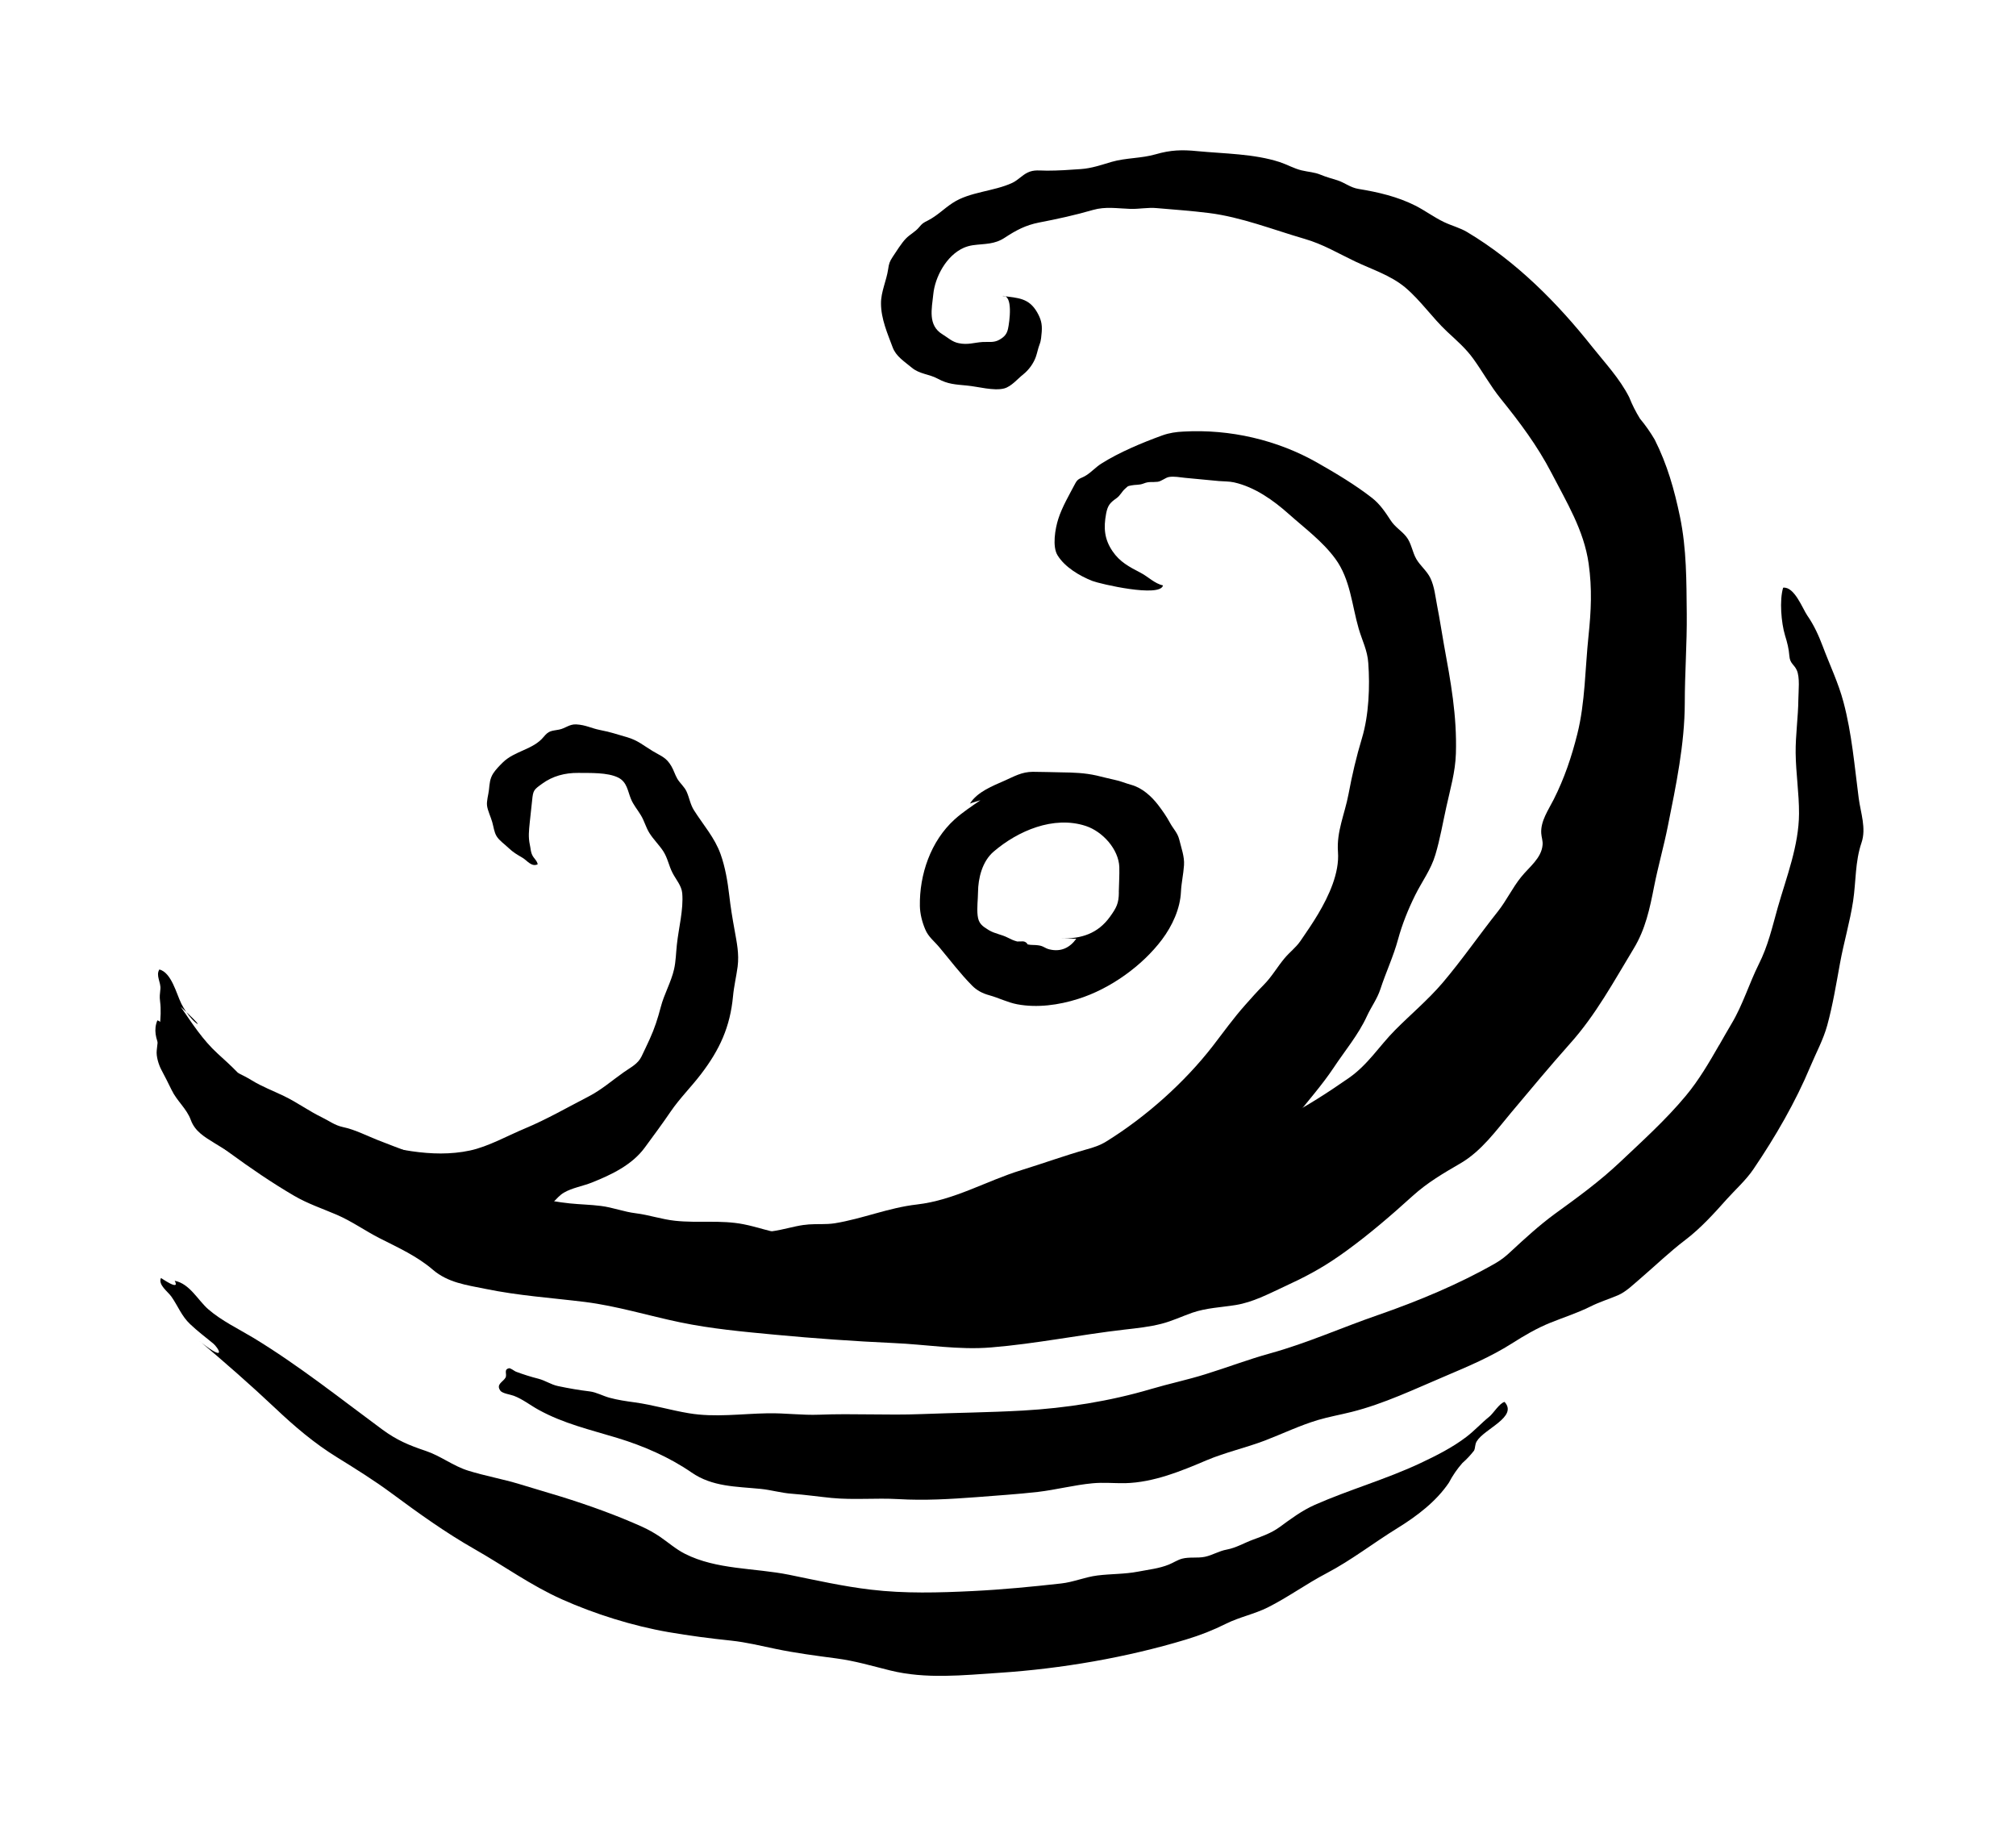 <svg xmlns="http://www.w3.org/2000/svg" viewBox="65.565 30.086 1078.359 978.227">
    <path fill="#000000" d="M664.050 507.313c-0.038 6.035-1.32 8.323-4.755 13.123-6.472 8.987-15.241 11.804-26.16 11.628l8.147 0.128c-3.392 4.715-8.147 7.223-14.401 5.681-2.514-0.614-3.085-1.806-5.946-2.159-2.070-0.32-3.655-0.032-5.681-0.483-0.488-0.926-1.28-1.498-2.378-1.63-1.059 0.032-2.118 0.064-3.218 0.064-1.938-0.529-3.172-1.103-4.979-2.026-3.388-1.761-6.868-2.072-10.13-4.008-3.521-2.159-5.551-3.525-6.035-7.797-0.484-4.052 0.159-8.498 0.198-12.594 0.080-7.401 2.201-16.388 8.37-21.669 12.858-11.012 31.974-19.38 49.281-13.698 9.032 2.991 17.574 12.463 17.926 21.976 0.121 4.447-0.198 8.982-0.278 13.433zM696.345 479.137c-0.926-3.697-3.172-5.634-4.979-8.982-1.893-3.481-3.876-6.298-6.343-9.557-3.568-4.622-8.543-9.119-14.312-10.702-3.218-0.883-5.769-2.072-9.119-2.734-3.168-0.657-6.298-1.537-9.427-2.248-6.472-1.454-12.374-1.63-18.979-1.715-5.023-0.064-10.13-0.287-15.196-0.287-5.901 0.032-9.953 2.466-14.928 4.672-6.477 2.862-14.758 6.035-18.676 12.331 0.278-0.128 0.571-0.32 5.638-1.806-4.579 3.123-9.777 6.605-13.787 10.219-12.948 11.715-18.892 29.686-18.629 46.289 0.080 4.227 1.187 8.591 2.862 12.554 1.675 4.097 4.935 6.385 7.707 9.777 5.638 6.738 11.144 14.050 17.354 20.304 2.596 2.641 5.593 4.184 9.289 5.196 4.935 1.369 9.866 3.876 14.845 4.802 10.744 2.026 22.284 0.4 32.458-2.824 17.354-5.414 34.444-17.79 44.969-31.754 5.551-7.396 9.777-16.558 10.174-25.722 0.239-4.755 1.322-9.335 1.63-14.095 0.32-4.579-1.498-9.335-2.554-13.741z"></path>
    <path fill="#000000" d="M581.165 162.587c-9.469 4.139-15.504 15.812-16.388 24.926-0.791 7.665-3.037 16.607 4.935 21.405 3.080 1.893 5.151 4.009 8.587 4.711 4.935 1.058 8.281-0.32 12.862-0.614 3.168-0.192 5.901 0.483 8.851-1.144 2.862-1.587 4.139-3.17 4.755-5.99 0.708-3.26 2.952-18.413-3.037-17.487 8.718 1.054 14.182 1.186 18.541 8.631 2.070 3.613 2.822 6.298 2.514 10.525-0.239 2.337-0.281 4.539-1.147 6.74-0.879 2.289-1.234 4.492-2.025 6.738-1.234 3.436-3.7 6.873-6.605 9.206-2.909 2.244-6.432 6.605-10.308 7.619-5.591 1.451-14.050-1.014-19.864-1.541-6.298-0.614-10.219-0.704-15.636-3.655-4.579-2.509-9.773-2.42-13.961-5.946-4.052-3.392-8.41-5.99-10.219-10.92-2.642-7.136-6.209-15.108-6.209-23.431-0.042-6.209 2.952-12.199 3.831-18.326 0.4-2.773 0.704-3.963 2.422-6.56 1.893-2.816 4.672-7.312 7.006-9.735 2.289-2.378 4.975-3.525 7.134-6.122 1.675-2.026 2.161-2.333 4.802-3.655 5.106-2.641 8.498-6.343 13.215-9.378 9.072-5.946 21.847-6.077 31.754-10.661 3.037-1.407 5.238-4.052 8.192-5.506 3.476-1.714 6.649-1.054 10.436-1.054 5.901 0 12.157-0.4 18.058-0.841 5.859-0.4 11.012-2.244 16.558-3.871 7.665-2.206 15.855-1.806 23.564-4.056 7.928-2.289 14.006-2.509 22.244-1.672 14.62 1.407 30.212 1.361 44.086 5.859 3.831 1.276 7.619 3.434 11.583 4.405 3.831 0.924 6.868 0.924 10.436 2.42 2.95 1.233 5.901 1.983 8.806 2.909 4.052 1.318 6.917 3.916 11.32 4.622 10.481 1.719 20.747 4.097 30.3 8.894 5.33 2.688 10.085 6.301 15.459 8.855 4.052 1.937 8.498 3.037 12.331 5.326 26.297 15.679 48.405 38.056 66.858 61.352 6.917 8.678 14.758 17.002 19.82 26.999 1.587 4.008 3.525 7.839 5.769 11.452 2.95 3.525 5.551 7.268 7.884 11.232 6.693 13.298 10.481 26.689 13.521 41.309 3.568 17.309 3.436 34.355 3.613 51.886 0.159 15.899-1.059 31.754-1.059 47.654-0.038 21.976-4.711 44.218-9.027 65.711-2.161 10.92-5.243 21.581-7.401 32.545-2.289 11.715-4.627 22.772-10.882 33.078-10.656 17.574-20.346 35.587-34.133 50.916-10.656 11.979-20.917 24.31-31.228 36.599-8.192 9.777-16.033 20.742-27.127 27.264-9.382 5.463-17.705 10.261-25.897 17.663-11.365 10.306-23.035 20.346-35.413 29.331-1.28 0.883-2.514 1.806-3.789 2.688-9.911 6.913-18.721 11.495-29.553 16.47-8.323 3.876-16.558 8.235-25.677 9.735-7.884 1.28-15.636 1.498-23.343 4.139-5.506 1.937-10.744 4.447-16.428 5.901-6.517 1.676-13.258 2.378-19.909 3.13-23.696 2.73-47.347 7.576-71.087 9.51-17.663 1.498-34.751-1.583-52.366-2.333-21.23-0.968-42.152-2.466-63.29-4.447-17.221-1.63-33.96-3.13-50.916-6.649-16.958-3.525-33.649-8.724-50.871-10.882-17.837-2.202-35.5-3.345-53.205-7.001-10.219-2.072-20.038-3.305-28.143-10.261-8.41-7.223-18.541-11.804-28.362-16.783-7.884-4.008-14.975-9.161-23.123-12.639-7.619-3.26-15.417-5.859-22.725-10.13-11.849-6.917-23.477-14.888-34.488-22.947-6.605-4.842-12.858-9.911-16.866-16.958-4.622-8.281-8.455-17.087-12.642-25.584-4.139-8.46-13.298-18.413-9.114-28.324 2.378 0.619 3.168 3.613 5.018 5.068 2.206 1.806 5.33 3.258 7.797 5.018 6.698 4.848 14.362 9.514 21.669 13.653 5.285 2.995 10.793 5.156 16.033 8.368 5.243 3.26 11.628 5.681 17.266 8.415 7.094 3.433 13.215 7.973 20.304 11.405 3.963 1.937 6.74 4.188 11.144 5.156 6.517 1.369 12.507 4.534 18.762 7.006 11.452 4.535 23.080 8.631 34.488 13.211 22.46 8.987 43.56 18.058 68.132 20.614 5.506 0.572 11.144 0.657 16.651 1.361 6.385 0.797 12.331 3.17 18.672 3.921 7.094 0.883 13.874 3.26 21.010 4.009 12.199 1.323 24.443-0.529 36.554 1.852 7.576 1.454 14.8 4.316 22.505 5.156 11.144 1.186 22.114-1.587 32.638-4.76 12.419-3.696 25.81-5.546 38.888-4.227 8.723 0.883 15.855-1.407 24.227-2.509 3.743-0.483 4.842-0.79 8.323-2.113 8.368-3.17 19.601-3.305 28.362-4.227 12.731-1.28 24.754-0.483 36.734-4.139 10.041-3.085 19.643-7.268 29.065-11.76 9.998-4.802 19.82-10.749 30.7-13.566 27.352-7.048 49.724-20.346 72.362-36.071 10.308-7.181 16.255-17.091 24.798-25.677 8.41-8.455 17.663-16.207 25.369-25.239 10.393-12.244 19.643-25.677 29.641-38.272 4.622-5.859 7.707-12.554 12.374-18.321 4.227-5.285 10.832-10.002 11.452-17.091 0.239-2.159-0.576-4.139-0.708-6.298-0.4-6.522 3.831-12.467 6.698-18.146 5.681-11.277 9.557-22.772 12.594-34.929 4.227-16.734 4.184-35.324 5.99-52.409 1.409-13.521 1.983-25.239 0.080-38.76-2.509-17.793-11.76-32.77-19.951-48.625-7.489-14.401-16.824-26.864-27.132-39.639-5.413-6.693-9.555-14.269-14.577-21.225-4.008-5.593-9.032-9.911-14.095-14.625-7.839-7.351-14.137-16.646-22.329-23.564-7.797-6.518-17.793-9.643-26.869-13.961-9.25-4.405-16.999-9.159-27.044-12.068-16.824-4.888-33.87-11.673-51.262-13.829-9.119-1.144-18.456-1.806-27.661-2.598-4.935-0.483-9.427 0.572-14.362 0.4-6.78-0.223-13.123-1.361-19.864 0.576-9.555 2.773-19.025 4.842-28.89 6.738-7.136 1.409-12.244 4.139-18.145 8.015-5.681 3.789-10.574 3.218-17.134 4.097-1.717 0.256-3.347 0.704-4.888 1.369z"></path>
    <path fill="#000000" d="M495.586 685.287c0.839-0.128 1.717-0.223 2.601-0.287 4.711-0.358 9.027 0.128 13.874-0.614 14.928-2.42 28.802-8.323 43.91-10.041 20.215-2.333 37.042-12.594 55.979-18.408 11.583-3.568 23.080-7.752 34.751-11.057 3.831-1.054 7.264-2.159 10.656-4.272 21.318-13.215 41.885-31.624 56.905-51.004 5.727-7.444 11.097-14.928 17.395-22.021 3.218-3.613 6.39-7.223 9.822-10.657 4.452-4.494 7.136-9.427 11.099-14.182 2.997-3.613 5.99-5.593 8.676-9.469 3.26-4.76 6.477-9.427 9.427-14.405 5.681-9.598 11.407-21.846 10.569-33.074-0.835-10.97 3.613-20.215 5.638-30.963 1.938-10.306 4.184-19.996 7.223-30.036 3.655-12.157 4.271-27.572 3.347-40.079-0.442-6.785-3.26-11.979-5.11-18.321-3.7-12.731-4.447-26.428-12.507-37.438-6.873-9.382-16.383-16.343-24.973-24.002-8.147-7.268-18.145-14.405-29.245-16.871-2.554-0.572-5.502-0.483-8.103-0.704-6.035-0.576-12.023-1.148-18.058-1.715-2.817-0.287-5.901-0.926-8.676-0.44-1.893 0.362-4.008 2.333-6.035 2.555-3.218 0.362-4.492-0.287-7.489 0.924-2.422 0.926-4.227 0.53-6.56 1.014s-1.543 0.287-3.26 1.719c-1.938 1.676-2.554 3.655-4.755 5.196-3.392 2.381-4.627 3.831-5.463 8.192-1.409 7.62-0.972 13.611 3.436 20.088 3.921 5.769 8.851 8.323 15.192 11.623 3.743 1.937 7.444 5.769 11.804 6.653-1.45 6.693-33.737-0.797-37.788-2.378-6.913-2.734-14.665-7.356-18.584-13.653-2.952-4.672-1.322-14.312 0.36-19.512 2.025-6.385 5.946-13.037 9.119-19.071 1.538-2.948 3.258-2.509 5.99-4.36 2.817-1.806 4.975-4.316 7.928-6.165 9.598-6.077 21.847-11.188 32.678-15.109 3.7-1.318 7.356-1.852 11.277-2.026 24.882-1.407 50.165 4.494 71.482 16.607 9.911 5.638 20.479 11.936 29.421 18.937 4.139 3.26 6.956 7.444 9.822 11.849 2.509 3.876 5.727 5.463 8.41 8.811 2.773 3.434 3.218 8.281 5.419 12.023 2.159 3.655 5.591 6.254 7.484 10.13 2.206 4.579 2.689 10.085 3.655 15.016 1.367 6.873 2.378 13.787 3.613 20.659 3.613 19.731 7.006 37.876 6.385 58.223-0.32 9.953-2.992 18.809-5.106 28.499-1.893 8.498-3.347 17.174-5.859 25.545-2.333 7.973-7.136 14.27-10.793 21.621-3.789 7.665-6.956 15.504-9.202 23.739-2.426 8.987-6.522 17.663-9.427 26.561-1.763 5.374-4.847 9.339-7.181 14.401-4.622 10.085-11.715 18.408-17.837 27.661-6.165 9.25-13.611 17.574-20.522 26.424-10.702 13.742-21.581 29.599-35.808 39.771-3.218 2.295-6.649 3.921-10.13 5.814-4.979 2.778-10.574 7.973-15.988 9.382-2.777 0.704-6.254-0.32-9.119-0.32-18.188-0.032-36.466 6.56-54.347 9.866-9.911 1.895-19.731 4.271-29.728 5.946-5.068 0.879-10.174 1.587-15.283 1.852-3.655 0.159-8.192-0.708-11.583 0.79-5.151 2.289-5.769 7.665-12.199 8.548-4.447 0.614-9.119-0.53-13.566-0.708-4.711-0.223-9.469 0-14.182 0.128-6.649 0.128-12.199 0.708-18.851 1.852-7.134 1.28-13.649 0.4-20.787-0.32-19.731-1.937-39.2-0.529-58.756-5.11-9.603-2.248-19.245-4.975-29.023-6.649-5.156-0.879-10.174-3.218-15.459-3.168 4.622 0.44 9.735 1.583 14.006 0.483 1.587-0.4 3.392-1.715 4.93-1.983 2.206-0.32 4.715 0.362 7.006 0.572 8.060 0.657 16.162-1.28 24.222-2.068 11.541-1.192 23.256-2.202 34.839-3.655 5.681-0.747 11.316-2.598 16.999-3.392z"></path>
    <path fill="#000000" d="M985.167 589.011c-5.413 9.427-10.964 18.937-17.882 27.219-10.569 12.727-23.121 24.047-35.187 35.451-11.012 10.398-22.727 18.896-35.016 27.795-8.147 5.99-15.944 13.123-23.301 19.951-2.554 2.42-5.151 4.534-8.236 6.298-19.555 11.227-41.577 20.346-63.027 27.79-19.38 6.693-37.613 14.928-57.476 20.434-11.849 3.26-23.163 7.62-34.879 11.233-9.469 2.952-19.292 5.018-28.849 7.839-22.153 6.56-45.365 10.219-68.576 11.541-18.1 1.011-36.291 1.186-54.436 1.89-18.188 0.708-36.291-0.4-54.479 0.32-9.382 0.362-18.326-0.926-27.615-0.751-14.097 0.223-28.191 2.333-42.196-0.032-9.822-1.63-19.025-4.447-28.977-5.814-4.494-0.614-9.074-1.276-13.433-2.466-3.568-0.964-7.006-2.948-10.614-3.392-5.859-0.704-11.099-1.626-17.002-2.862-3.876-0.841-6.56-2.909-10.436-3.921-4.052-1.014-8.192-2.333-12.068-3.789-0.796-0.32-2.822-1.983-3.655-1.806-3.041 0.704-0.839 3.17-1.893 5.068-1.322 2.289-5.198 3.476-2.734 6.913 1.103 1.541 5.506 2.072 7.181 2.734 4.842 1.844 8.806 5.063 13.303 7.529 13.343 7.357 27.572 10.616 42.193 15.064 13.874 4.227 27.748 10.261 39.551 18.408 11.188 7.752 23.739 7.489 37.085 8.811 5.681 0.572 10.964 2.202 16.734 2.598 7.136 0.529 14.050 1.541 21.142 2.244 11.936 1.148 23.651-0.064 35.587 0.614 14.269 0.841 27.79 0 42.059-1.054 10.832-0.883 21.758-1.541 32.59-2.778 9.822-1.144 19.425-3.696 29.29-4.622 5.859-0.572 11.628 0.032 17.487-0.064 15.241-0.362 30.081-6.518 43.647-12.286 10.041-4.227 20.789-6.605 31.008-10.481 9.514-3.655 18.629-8.060 28.451-11.012 5.946-1.761 12.023-2.816 17.971-4.316 17.442-4.36 34.045-12.374 50.343-19.248 12.244-5.196 24.091-10.219 35.319-17.309 6.653-4.227 13.258-8.147 20.659-11.14 7.221-2.909 14.532-5.243 21.45-8.678 5.018-2.509 9.777-3.921 14.753-6.035 4.492-1.937 8.41-5.946 12.068-9.026 7.973-6.828 15.504-14.137 23.914-20.527 8.236-6.254 15.417-14.182 22.197-21.802 4.76-5.283 10.308-10.219 14.274-16.075 11.711-17.262 22.548-35.937 30.52-55.050 3.085-7.356 6.868-14.229 8.986-21.934 2.992-10.97 4.8-22.114 6.826-33.209 2.025-11.144 5.285-21.976 7.001-33.208 1.587-10.569 1.014-20.967 4.494-31.229 2.641-7.707-0.484-16.075-1.498-23.827-2.246-17.174-3.655-34.529-8.147-51.399-2.729-10.306-7.356-19.863-11.099-29.861-2.159-5.727-4.711-11.36-8.281-16.47-2.467-3.568-6.868-15.591-12.902-14.846-2.025 6.785-1.014 18.764 1.012 25.502 1.192 3.831 2.025 7.048 2.333 11.057 0.32 4.052 2.556 4.492 3.921 7.489 1.806 3.876 0.926 11.316 0.884 15.499-0.080 9.645-1.543 19.204-1.454 28.849 0.121 10.837 1.85 21.581 1.806 32.415-0.080 17.134-6.693 33.87-11.365 50.212-2.992 10.614-5.151 20.434-10.174 30.39-5.156 10.348-8.587 21.846-14.532 31.754-2.246 3.744-4.407 7.62-6.61 11.452z"></path>
    <path fill="#000000" d="M162.179 568.532c6.165 8.939 11.849 17.837 19.82 25.101 3.568 3.26 6.961 6.298 10.306 9.735 7.223 7.576 15.371 15.371 24.754 20.038 6.077 2.995 12.815 4.36 19.068 7.006 6.39 2.73 12.467 6.738 19.204 8.543 19.555 5.285 41.006 10.924 61.615 6.517 9.735-2.072 20.126-7.928 29.421-11.804 11.715-4.887 22.905-11.36 34.176-17.174 6.74-3.48 12.379-8.46 18.634-12.862 3.921-2.773 7.576-4.405 9.557-8.498 1.45-2.953 2.905-6.122 4.316-9.161 2.684-5.859 4.316-11.052 5.946-17.174 1.762-6.917 5.551-13.345 7.134-20.306 0.971-4.272 1.014-8.806 1.498-13.166 0.926-8.766 3.613-18.764 2.864-27.483-0.36-4.052-3.347-7.268-5.198-10.882-2.025-3.921-2.554-7.885-4.979-11.623-2.201-3.347-5.196-6.214-7.351-9.645-1.938-3.041-2.734-6.564-4.627-9.602-1.806-2.995-3.963-5.463-5.283-8.678-1.763-4.272-2.070-9.027-6.785-11.405-5.769-2.863-15.061-2.427-21.45-2.513-7.044-0.064-13.649 1.676-19.245 5.769-4.452 3.217-4.847 3.48-5.374 8.899-0.4 3.963-0.835 7.928-1.28 11.891-0.44 4.447-0.835 7.707 0.080 11.979 0.443 1.937 0.36 3.481 1.234 5.33 0.835 1.895 2.554 2.905 2.952 5.018-3.305 1.587-5.681-2.072-8.107-3.48-3.037-1.806-4.93-2.816-7.617-5.371-1.938-1.893-4.802-3.789-6.257-6.165-1.362-2.25-1.583-4.935-2.333-7.531-0.746-2.688-2.422-6.122-2.773-8.724-0.36-2.555 0.746-5.989 1.012-8.587 0.36-3.481 0.488-5.901 2.246-8.718 1.409-2.159 3.305-4.052 5.156-5.901 6.385-6.257 16.207-6.828 21.802-13.611 2.822-3.436 3.963-3.174 8.323-3.963 3.392-0.665 5.506-2.995 9.206-2.778 5.063 0.287 7.884 2.026 12.463 2.953 5.198 1.011 9.603 2.378 14.758 3.921 5.769 1.715 8.587 4.359 13.566 7.356 4.447 2.73 7.221 3.258 10.041 8.103 1.32 2.244 1.938 4.579 3.213 6.781 1.454 2.42 3.789 4.227 4.979 6.917 1.45 3.258 1.983 6.913 3.921 9.911 4.93 7.792 11.097 14.665 14.224 23.472 2.467 6.873 3.789 14.758 4.622 21.934 0.708 6.301 1.717 12.379 2.865 18.676 1.187 6.738 2.509 12.639 1.626 19.555-0.704 5.326-1.983 10.525-2.467 15.855-1.543 16.295-7.044 28.493-17.219 41.751-5.156 6.738-11.32 12.858-16.080 19.82-4.492 6.605-9.202 12.948-13.961 19.425-6.738 9.159-17.663 14.401-28.274 18.629-4.622 1.852-10.656 2.862-14.886 5.374-4.407 2.555-6.122 7.351-11.673 8.631-2.025 0.483-4.139 0.32-6.209 0.835-5.463 1.369-10.574 4.144-15.988 5.639-5.285 1.454-7.665 5.156-13.258 5.33-4.271 0.064-8.986 0.657-13.215 0.44-24.18-1.407-47.565-6.254-69.588-15.591-13.17-5.634-25.239-12.64-37.48-19.909-6.56-3.921-13.123-7.885-19.512-11.849-5.551-3.433-10.481-6.343-12.682-12.374-2.201-6.077-7.444-10.13-10.261-16.033-1.893-3.921-3.655-7.312-5.551-10.92-1.367-2.602-2.773-7.006-2.422-10.221 0.791-8.368 2.904-17.617 1.806-26.16-0.36-2.862-0.121-3.789 0.159-6.738 0.36-3.481-2.601-7.268-0.531-10.441 6.522 1.806 8.986 12.775 11.76 18.368 1.543 3.037 3.392 5.681 5.638 8.192 3.041 3.347 7.223 5.551-6.077-6.649z"></path>
    <path fill="#000000" d="M173.281 748.225c-0.44-0.362-0.884-0.704-1.28-1.1 13.917 11.76 27.527 23.651 40.743 36.114 10.393 9.822 20.875 18.804 33.249 26.424 9.953 6.165 19.775 12.286 29.115 19.204 14.49 10.702 28.719 20.962 44.529 29.949 15.544 8.851 29.861 19.247 46.332 26.644 17.617 7.884 38.052 14.316 57.213 17.617 11.010 1.895 22.329 3.392 33.475 4.539 8.192 0.879 15.812 2.774 23.872 4.447 10.569 2.202 21.669 3.655 32.37 5.063 10.261 1.369 18.764 3.963 28.762 6.432 19.112 4.755 39.021 2.555 58.488 1.276 33.254-2.202 68.090-8.192 99.8-17.793 7.928-2.42 14.229-4.888 21.581-8.543 7.136-3.525 15.020-5.068 22.157-8.631 10.964-5.506 20.654-12.642 31.443-18.281 13.566-7.133 24.973-16.162 37.925-24.135 10.481-6.472 20.7-14.224 27.522-24.31 1.983-3.789 4.364-7.268 7.223-10.525 2.333-2.026 4.405-4.271 6.254-6.653 0.751-1.676 0.36-3.168 1.409-4.93 4.008-6.74 22.197-13.082 14.886-21.097-2.817 0.751-5.946 6.122-8.192 7.928-4.271 3.436-7.884 7.489-12.244 10.793-7.356 5.634-16.162 10.085-24.618 14.050-18.326 8.631-37.964 14.137-56.422 22.284-6.956 3.085-12.858 7.531-18.892 11.936-4.407 3.174-9.074 4.8-14.182 6.693-4.672 1.719-9.032 4.364-13.961 5.285-4.364 0.793-7.619 2.995-11.76 3.876-4.052 0.835-8.195-0.032-12.246 1.014-2.509 0.704-4.622 2.159-7.001 3.127-5.285 2.159-10.837 2.684-16.47 3.789-7.356 1.409-14.45 1.148-21.847 2.072-6.653 0.835-12.82 3.568-19.38 4.272-15.812 1.761-31.271 3.26-47.258 4.052-18.058 0.883-36.421 1.409-54.439-0.747-14.708-1.719-29.373-5.023-43.823-7.973-18.366-3.7-38.843-2.641-55.714-11.232-4.93-2.509-8.939-6.122-13.479-9.202-2.95-1.983-6.035-3.7-9.289-5.198-13.874-6.254-28.762-11.583-43.339-16.12-7.401-2.289-14.845-4.405-22.242-6.698-9.119-2.773-18.501-4.405-27.527-7.221-8.103-2.513-14.625-7.839-22.597-10.529-9.202-3.081-15.591-5.767-23.384-11.493-22.64-16.696-44.836-34.4-68.928-49.021-8.060-4.848-17.091-9.161-24.135-15.283-5.551-4.8-9.953-13.741-17.971-15.236 3.168 5.897-7.312-1.587-7.356-1.498-1.63 3.7 3.789 7.309 5.681 10.085 3.433 4.93 5.371 10.306 9.911 14.577 3.831 3.655 8.192 6.961 12.331 10.348 2.729 2.25 7.665 10.398-6.298-0.44z"></path>
    </svg>